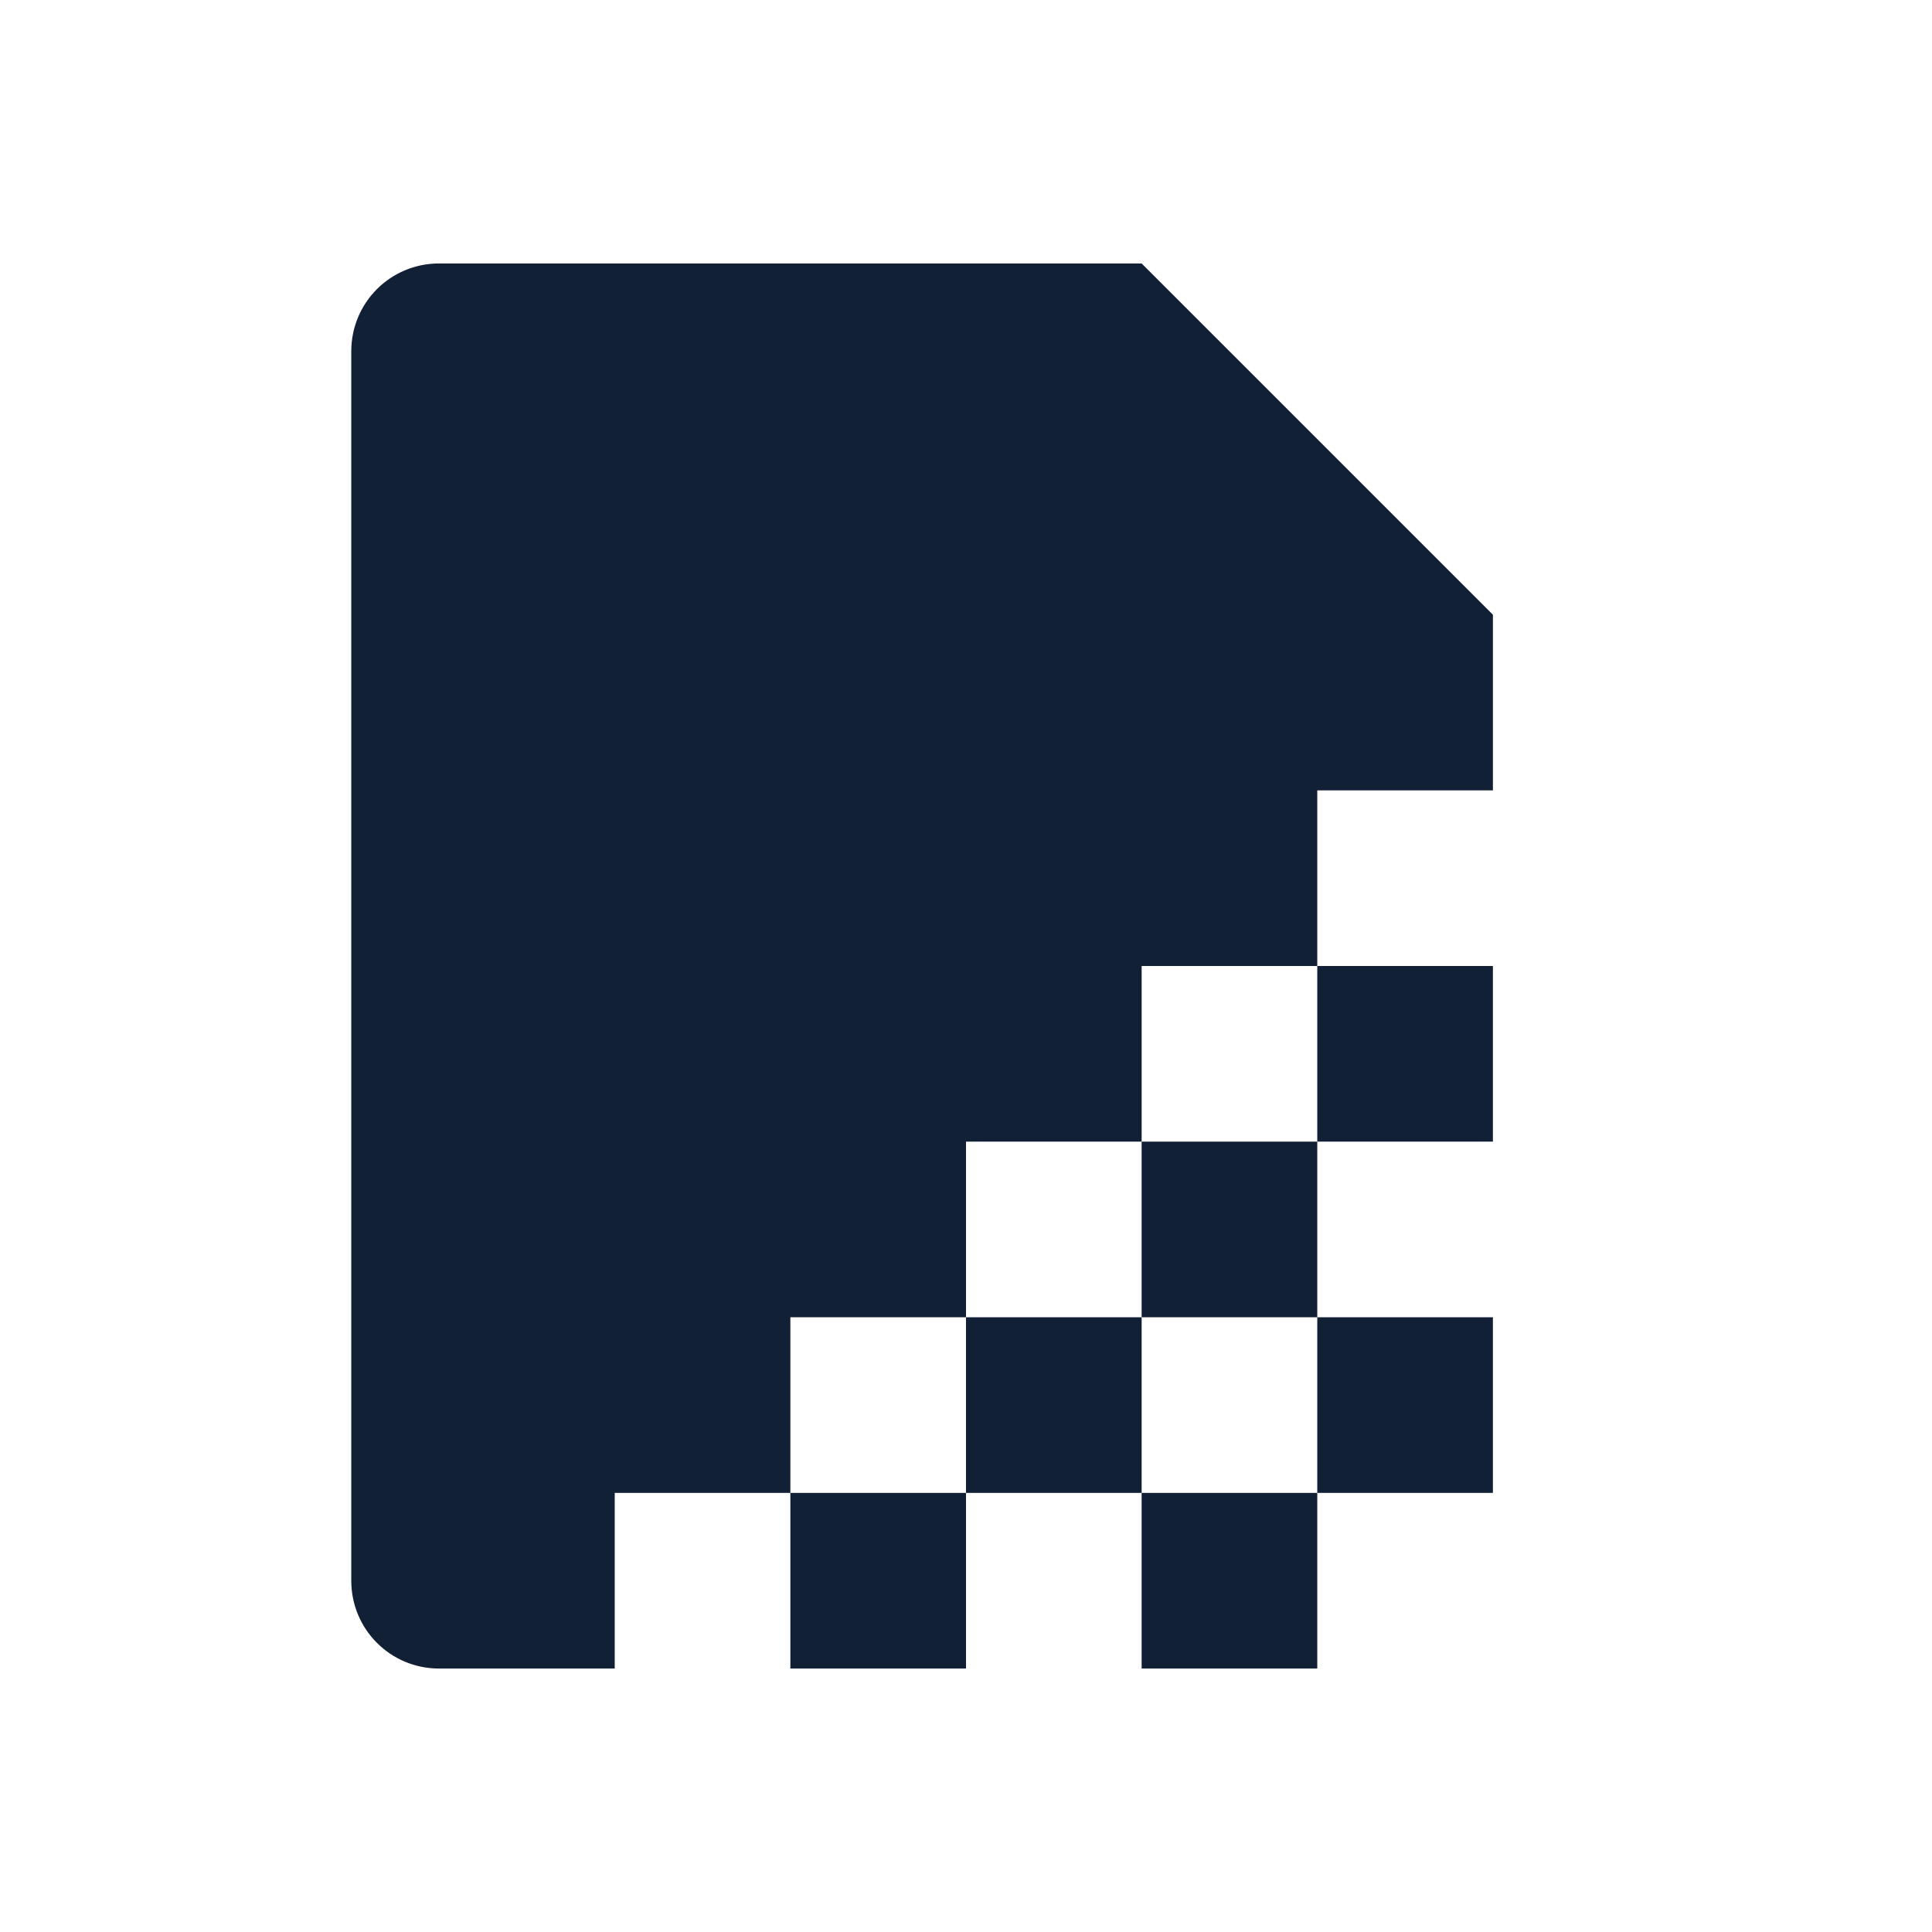 <svg 
    height="22" 
    viewBox="0 0 22 22" 
    width="22" 
    xmlns="http://www.w3.org/2000/svg">
    <defs id="defs2">
    <style
       type="text/css"
       id="current-color-scheme">
      .ColorScheme-Text {
        color:#122036;
      }
      </style>
    </defs>
    <path 
        d="m5 3c-.554 0-1 .446-1 1v14c0 .554.446 1 1 1h2v-2h2v-2h2v-2h2v-2h2v-2h2v-2l-4-4zm10 8v2h2v-2zm0 2h-2v2h2zm0 2v2h2v-2zm0 2h-2v2h2zm-2 0v-2h-2v2zm-2 0h-2v2h2z"
        fill="currentColor"
        transform=""
        style="fill:currentColor;fill-opacity:1;stroke:none"
        class="ColorScheme-Text"/>
</svg>
